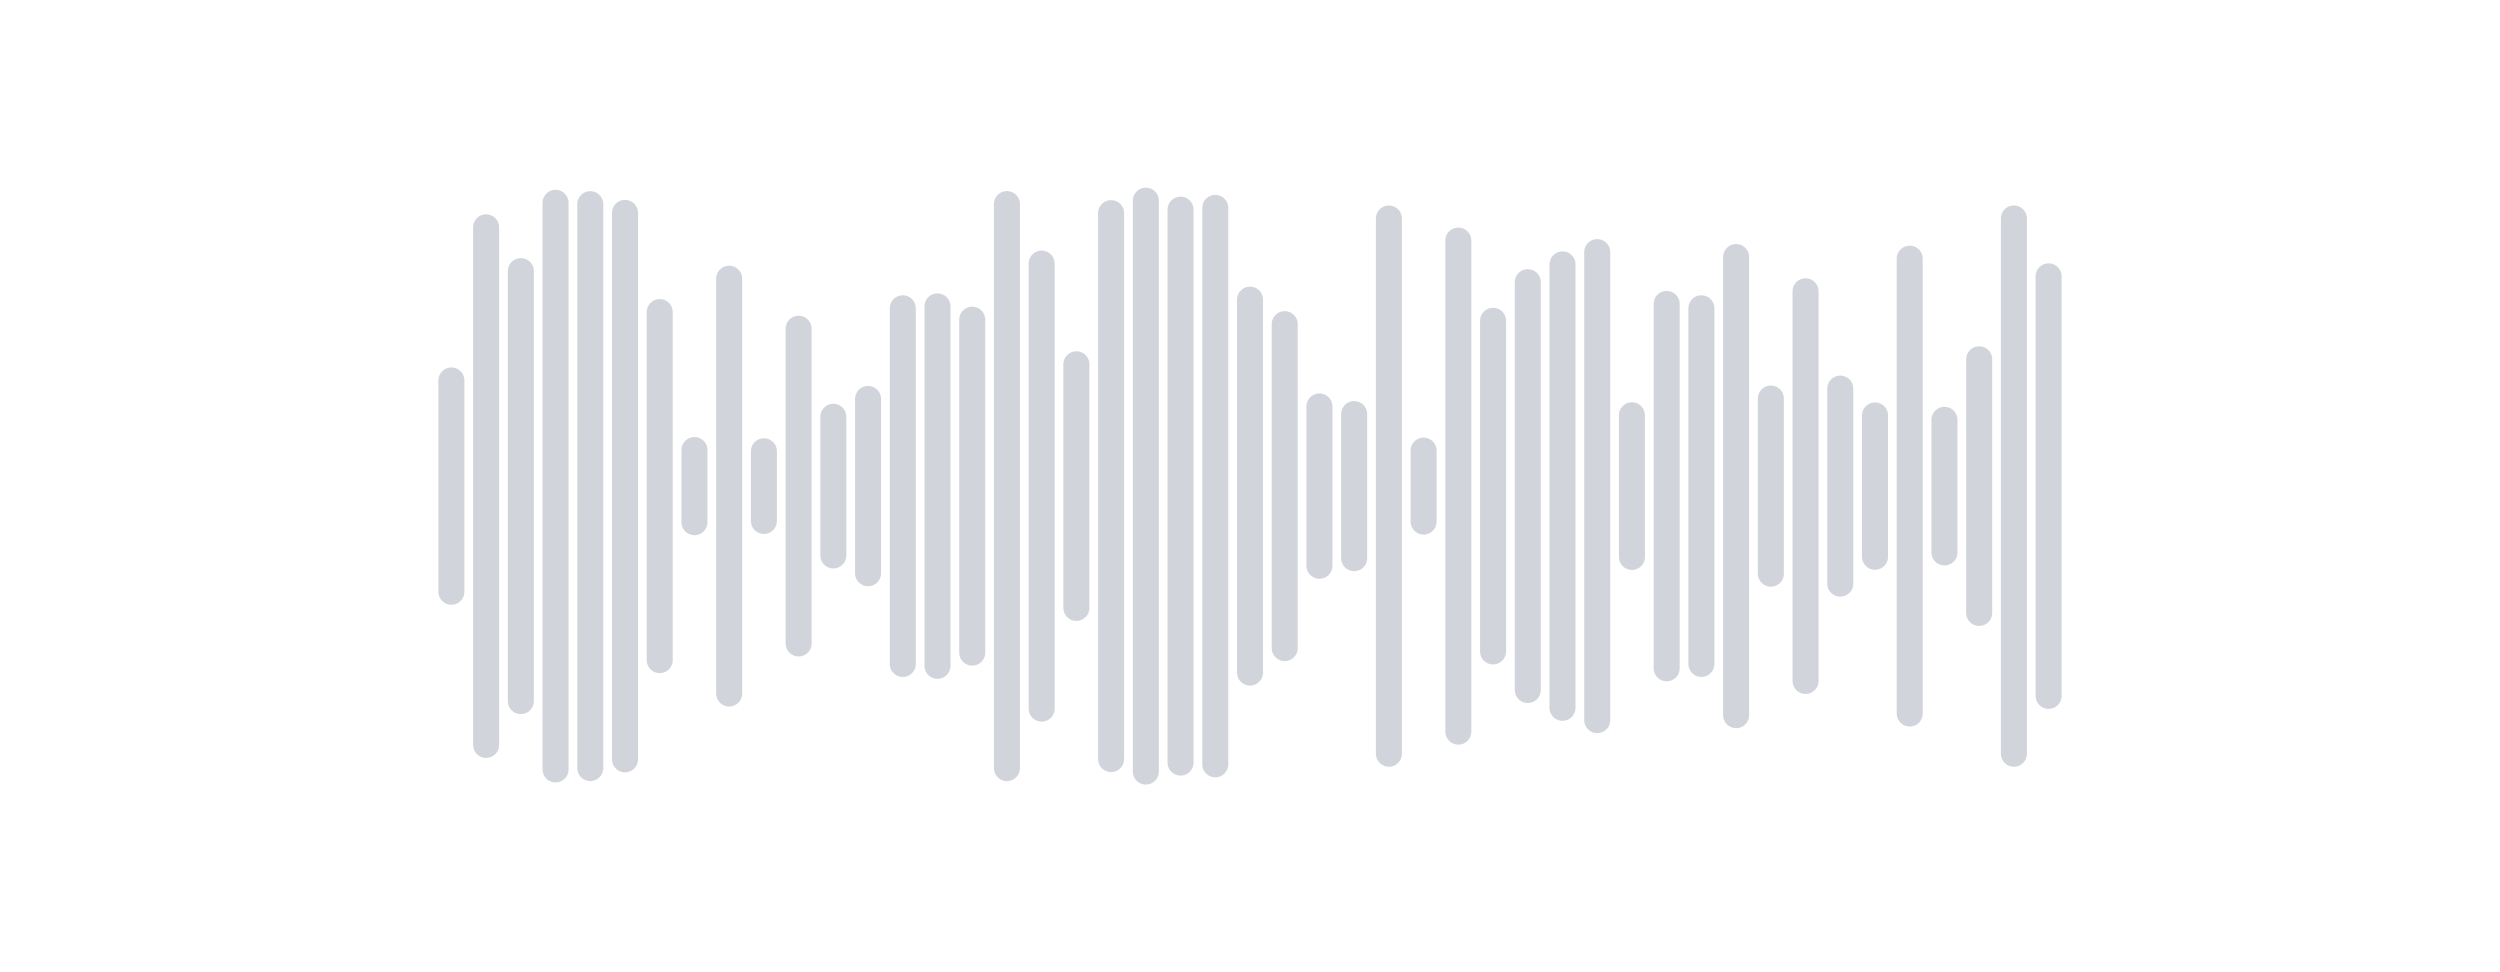 <svg xmlns="http://www.w3.org/2000/svg" version="1.1" xmlns:xlink="http://www.w3.org/1999/xlink" xmlns:svgjs="http://svgjs.com/svgjs" width="1440" height="560" preserveAspectRatio="none" viewBox="0 0 1440 560"><g mask="url(&quot;#SvgjsMask1004&quot;)" fill="none"><g transform="translate(0, 0)" stroke-linecap="round"><path d="M260 219.16 L260 340.83" stroke-width="15" stroke="rgba(209, 213, 219, 1)"></path><path d="M280 130.94 L280 429.06" stroke-width="15" stroke="rgba(209, 213, 219, 1)"></path><path d="M300 156.18 L300 403.82" stroke-width="15" stroke="rgba(209, 213, 219, 1)"></path><path d="M320 116.81 L320 443.19" stroke-width="15" stroke="rgba(209, 213, 219, 1)"></path><path d="M340 117.61 L340 442.39" stroke-width="15" stroke="rgba(209, 213, 219, 1)"></path><path d="M360 122.62 L360 437.38" stroke-width="15" stroke="rgba(209, 213, 219, 1)"></path><path d="M380 179.77 L380 380.23" stroke-width="15" stroke="rgba(209, 213, 219, 1)"></path><path d="M400 259.22 L400 300.78" stroke-width="15" stroke="rgba(209, 213, 219, 1)"></path><path d="M420 160.53 L420 399.48" stroke-width="15" stroke="rgba(209, 213, 219, 1)"></path><path d="M440 259.94 L440 300.06" stroke-width="15" stroke="rgba(209, 213, 219, 1)"></path><path d="M460 189.37 L460 370.63" stroke-width="15" stroke="rgba(209, 213, 219, 1)"></path><path d="M480 240.07 L480 319.93" stroke-width="15" stroke="rgba(209, 213, 219, 1)"></path><path d="M500 229.81 L500 330.19" stroke-width="15" stroke="rgba(209, 213, 219, 1)"></path><path d="M520 177.56 L520 382.44" stroke-width="15" stroke="rgba(209, 213, 219, 1)"></path><path d="M540 176.48 L540 383.52" stroke-width="15" stroke="rgba(209, 213, 219, 1)"></path><path d="M560 184.13 L560 375.88" stroke-width="15" stroke="rgba(209, 213, 219, 1)"></path><path d="M580 117.56 L580 442.44" stroke-width="15" stroke="rgba(209, 213, 219, 1)"></path><path d="M600 151.84 L600 408.16" stroke-width="15" stroke="rgba(209, 213, 219, 1)"></path><path d="M620 209.84 L620 350.15" stroke-width="15" stroke="rgba(209, 213, 219, 1)"></path><path d="M640 122.77 L640 437.23" stroke-width="15" stroke="rgba(209, 213, 219, 1)"></path><path d="M660 115.59 L660 444.41" stroke-width="15" stroke="rgba(209, 213, 219, 1)"></path><path d="M680 120.76 L680 439.24" stroke-width="15" stroke="rgba(209, 213, 219, 1)"></path><path d="M700 119.76 L700 440.24" stroke-width="15" stroke="rgba(209, 213, 219, 1)"></path><path d="M720 172.6 L720 387.4" stroke-width="15" stroke="rgba(209, 213, 219, 1)"></path><path d="M740 186.72 L740 373.28" stroke-width="15" stroke="rgba(209, 213, 219, 1)"></path><path d="M760 234.13 L760 325.87" stroke-width="15" stroke="rgba(209, 213, 219, 1)"></path><path d="M780 238.5 L780 321.5" stroke-width="15" stroke="rgba(209, 213, 219, 1)"></path><path d="M800 125.86 L800 434.14" stroke-width="15" stroke="rgba(209, 213, 219, 1)"></path><path d="M820 259.57 L820 300.43" stroke-width="15" stroke="rgba(209, 213, 219, 1)"></path><path d="M840 138.58 L840 421.42" stroke-width="15" stroke="rgba(209, 213, 219, 1)"></path><path d="M860 184.78 L860 375.22" stroke-width="15" stroke="rgba(209, 213, 219, 1)"></path><path d="M880 162.56 L880 397.44" stroke-width="15" stroke="rgba(209, 213, 219, 1)"></path><path d="M900 152.3 L900 407.7" stroke-width="15" stroke="rgba(209, 213, 219, 1)"></path><path d="M920 145.22 L920 414.78" stroke-width="15" stroke="rgba(209, 213, 219, 1)"></path><path d="M940 239.2 L940 320.8" stroke-width="15" stroke="rgba(209, 213, 219, 1)"></path><path d="M960 175.07 L960 384.93" stroke-width="15" stroke="rgba(209, 213, 219, 1)"></path><path d="M980 177.57 L980 382.43" stroke-width="15" stroke="rgba(209, 213, 219, 1)"></path><path d="M1000 148.06 L1000 411.94" stroke-width="15" stroke="rgba(209, 213, 219, 1)"></path><path d="M1020 229.57 L1020 330.43" stroke-width="15" stroke="rgba(209, 213, 219, 1)"></path><path d="M1040 167.79 L1040 392.21" stroke-width="15" stroke="rgba(209, 213, 219, 1)"></path><path d="M1060 223.84 L1060 336.16" stroke-width="15" stroke="rgba(209, 213, 219, 1)"></path><path d="M1080 239.3 L1080 320.7" stroke-width="15" stroke="rgba(209, 213, 219, 1)"></path><path d="M1100 149.01 L1100 410.99" stroke-width="15" stroke="rgba(209, 213, 219, 1)"></path><path d="M1120 241.81 L1120 318.19" stroke-width="15" stroke="rgba(209, 213, 219, 1)"></path><path d="M1140 206.95 L1140 353.05" stroke-width="15" stroke="rgba(209, 213, 219, 1)"></path><path d="M1160 125.84 L1160 434.16" stroke-width="15" stroke="rgba(209, 213, 219, 1)"></path><path d="M1180 159.17 L1180 400.83" stroke-width="15" stroke="rgba(209, 213, 219, 1)"></path></g></g><defs><mask id="SvgjsMask1004"><rect width="1440" height="560" fill="#ffffff"></rect></mask></defs></svg>